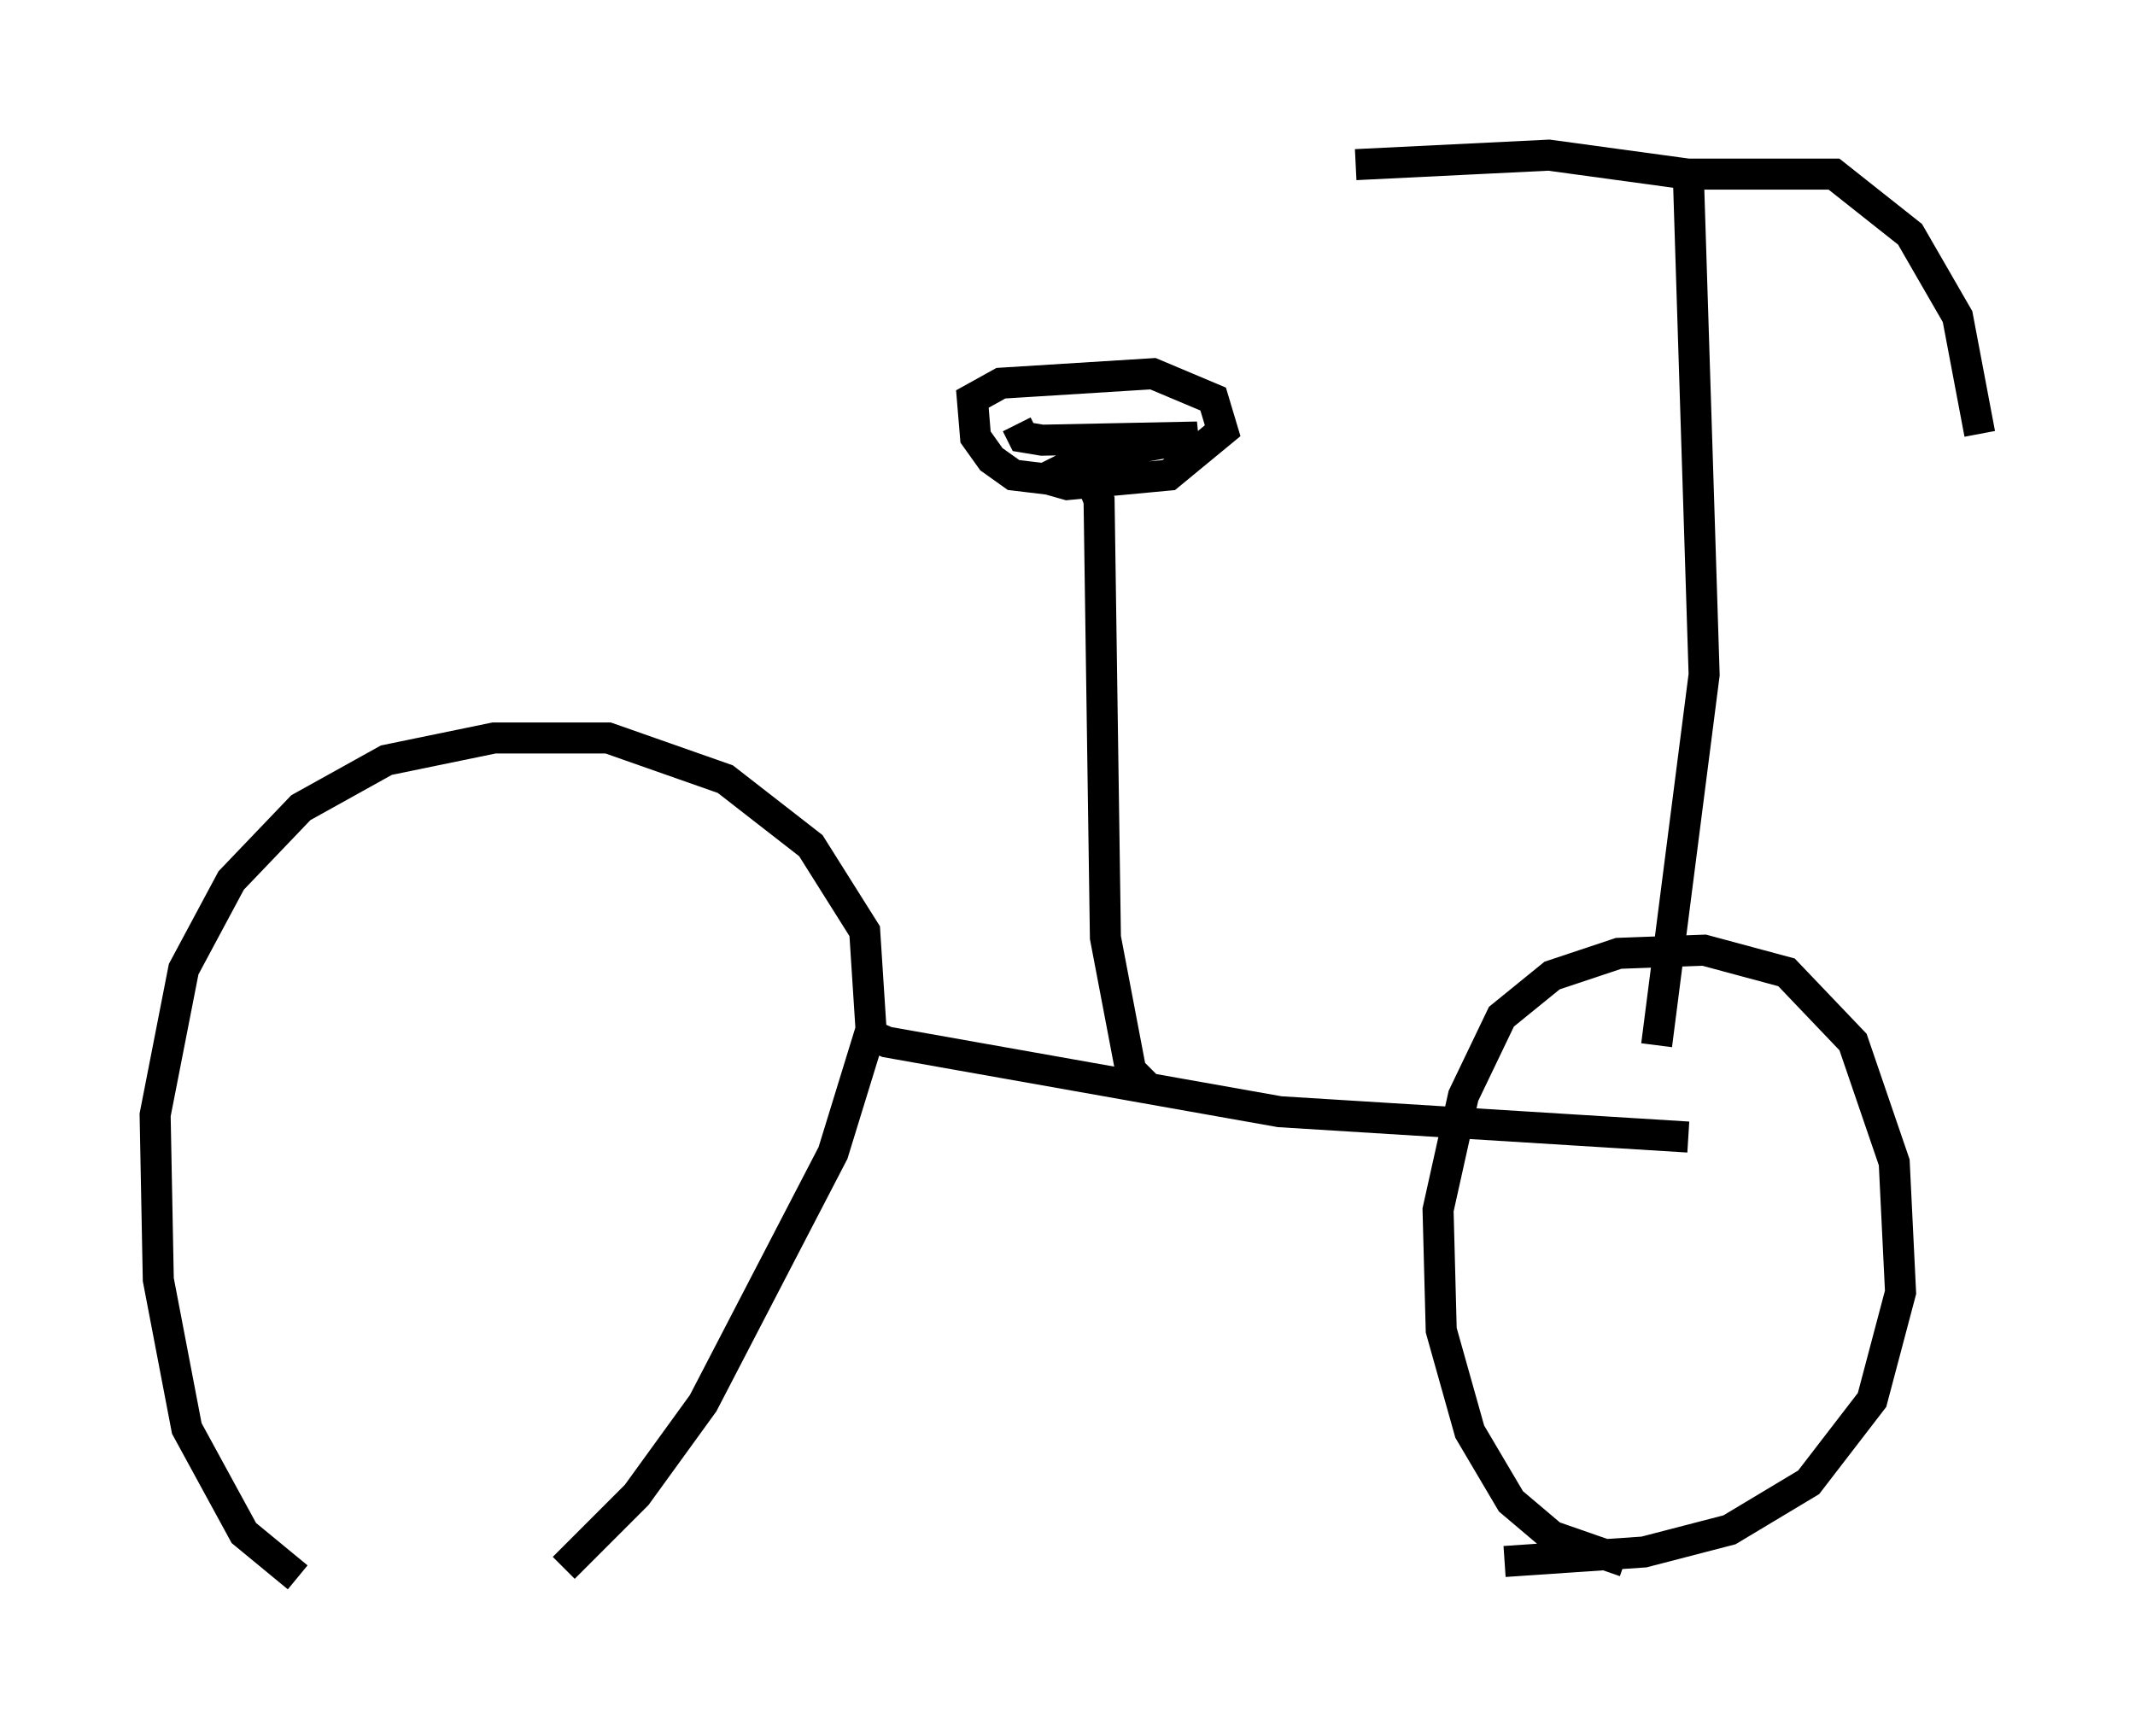 <?xml version="1.0" encoding="utf-8" ?>
<svg baseProfile="full" height="55.938" version="1.1" width="68.801" xmlns="http://www.w3.org/2000/svg" xmlns:ev="http://www.w3.org/2001/xml-events" xmlns:xlink="http://www.w3.org/1999/xlink"><defs /><rect fill="white" height="55.938" width="68.801" x="0" y="0" /><path d="M13.881, 50.938 m-4.288, -0.102 l-1.735, -1.429 -1.838, -3.369 l-0.919, -4.798 -0.102, -5.308 l0.919, -4.696 1.531, -2.858 l2.246, -2.348 2.756, -1.531 l3.471, -0.715 3.675, 0.0 l3.777, 1.327 2.756, 2.144 l1.735, 2.756 0.204, 3.165 l-1.225, 3.981 -4.185, 8.065 l-2.144, 2.96 -2.348, 2.348 m34.198, -0.204 l-2.348, -0.817 -1.327, -1.123 l-1.327, -2.246 -0.919, -3.267 l-0.102, -3.879 0.817, -3.675 l1.225, -2.552 1.633, -1.327 l2.144, -0.715 2.756, -0.102 l2.654, 0.715 2.144, 2.246 l1.327, 3.879 0.204, 4.185 l-0.919, 3.471 -2.042, 2.654 l-2.552, 1.531 -2.756, 0.715 l-4.492, 0.306 m-20.825, -17.15 l0.919, 0.408 12.658, 2.246 l13.169, 0.817 m-17.354, -1.531 l-0.613, -0.613 -0.817, -4.288 l-0.204, -14.088 -0.204, -0.51 l-2.552, -0.306 -0.715, -0.51 l-0.51, -0.715 -0.102, -1.225 l0.919, -0.51 4.9, -0.306 l1.94, 0.817 0.306, 1.021 l-1.735, 1.429 -3.267, 0.306 l-0.715, -0.204 1.429, -0.715 l3.471, -0.613 -5.002, 0.102 l-0.613, -0.102 -0.204, -0.408 m20.621, 20.009 l1.531, -11.944 -0.51, -16.129 l-4.492, -0.613 -6.227, 0.306 m10.617, 0.306 l4.798, 0.0 2.45, 1.94 l1.531, 2.654 0.715, 3.777 " fill="none" stroke="black" stroke-width="1" /></svg>